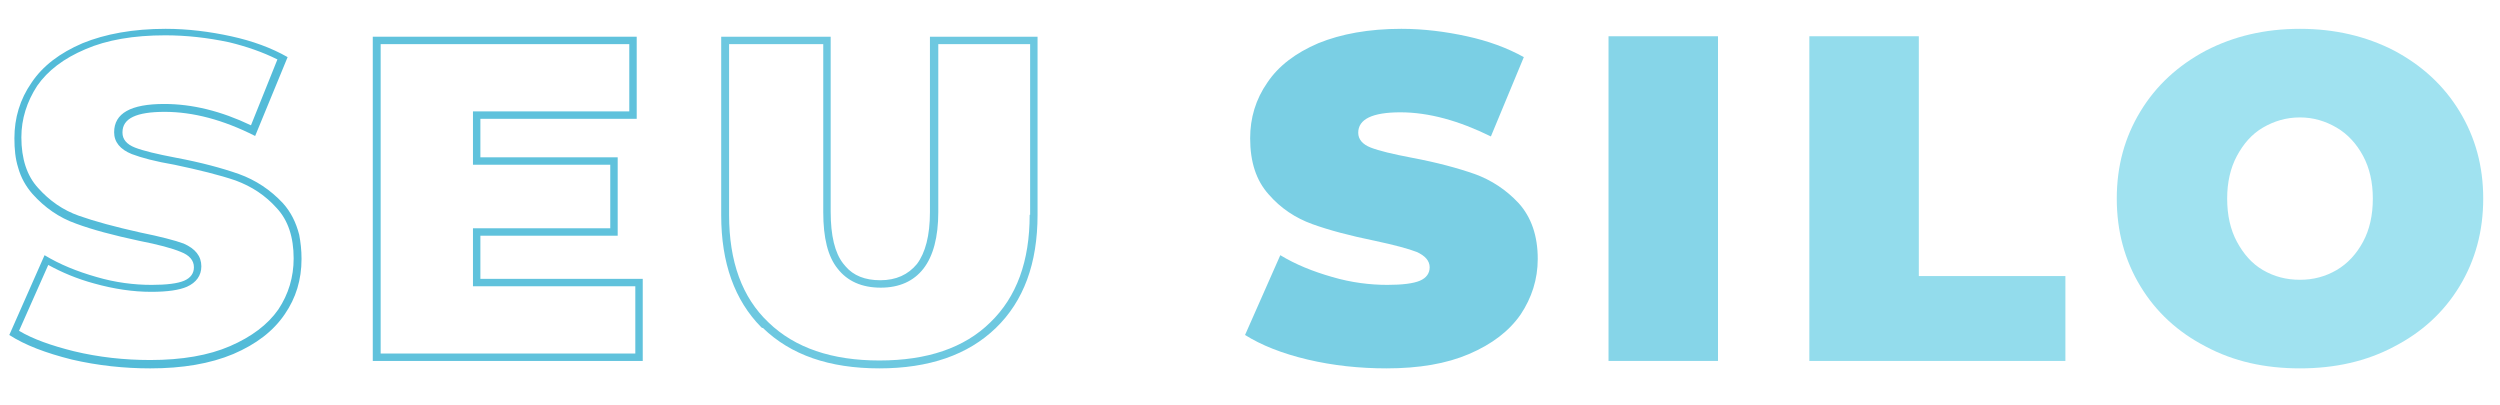 <?xml version="1.0" encoding="utf-8"?>
<svg id="master-artboard" viewBox="0 0 559.52 90.56" version="1.1" xmlns="http://www.w3.org/2000/svg" x="0px" y="0px" style="enable-background:new 0 0 1400 980;" width="559.52px" height="90.56px" xmlns:xlink="http://www.w3.org/1999/xlink"><rect id="ee-background" x="0" y="0" width="559.52" height="90.56" style="fill: white; fill-opacity: 1; pointer-events: none;"/><defs><style id="ee-google-fonts">@import url(https://fonts.googleapis.com/css?family=Roboto:100,100italic,300,300italic,400,400italic,500,500italic,700,700italic,900,900italic);</style></defs>























































































































<g transform="matrix(1.276, 0, 0, 1.276, -374.389, -445.536)"><linearGradient spreadMethod="pad" y2="30%" x2="-10%" y1="120%" x1="30%" id="3d_gradient2-logo-7cc39383-786c-400c-9eeb-14fc6bd7a680" fill="#FFFFFF">
    <stop id="stop74973" stop-opacity="1" stop-color="#ffffff" offset="0%" fill="#FFFFFF"/>
    <stop id="stop74975" stop-opacity="1" stop-color="#000000" offset="100%" fill="#FFFFFF"/>
  </linearGradient><linearGradient gradientTransform="rotate(-30)" spreadMethod="pad" y2="30%" x2="-10%" y1="120%" x1="30%" id="3d_gradient3-logo-7cc39383-786c-400c-9eeb-14fc6bd7a680" fill="#FFFFFF">
    <stop id="stop74978" stop-opacity="1" stop-color="#ffffff" offset="0%" fill="#FFFFFF"/>
    <stop id="stop74980" stop-opacity="1" stop-color="#cccccc" offset="50%" fill="#FFFFFF"/>
    <stop id="stop74982" stop-opacity="1" stop-color="#000000" offset="100%" fill="#FFFFFF"/>
  </linearGradient><g id="logo-group" fill="#FFFFFF">
    <image id="container" x="272" y="144" width="480" height="480" style="display: none;" transform="translate(0 0)" fill="#FFFFFF" xlink:href=""/>
    <g id="logo-center" transform="translate(5.684341886080802e-14 0)" fill="#FFFFFF">
      <image id="icon_container" x="0" y="0" style="display: none;" fill="#FFFFFF" xlink:href=""/>
      <g id="slogan" style="font-style:normal;font-weight:400;font-size:32px;line-height:1;font-family:'Roboto Condensed';font-variant-ligatures:none;text-align:center;text-anchor:middle" transform="translate(0 0)" fill="#FFFFFF"/>
      <g id="title" style="font-style:normal;font-weight:normal;font-size:72px;line-height:1;font-family:'Brandmark Sans 9 Outline';font-variant-ligatures:normal;text-align:center;text-anchor:middle" transform="translate(0 0)" fill="#FFFFFF">
        <path id="path75001" style="font-style:normal;font-weight:normal;font-size:72px;line-height:1;font-family:'Brandmark Sans 9 Outline';font-variant-ligatures:normal;text-align:center;text-anchor:middle" d="m 379.196,-7.992 c -1.656,2.376 -4.176,4.248 -7.488,5.688 -3.312,1.44 -7.488,2.16 -12.384,2.16 -4.032,0 -7.992,-0.432 -11.88,-1.368 -3.456,-0.864 -6.336,-1.872 -8.496,-3.168 l 4.536,-10.224 c 2.088,1.152 4.464,2.16 7.128,2.88 3.096,0.864 6.048,1.296 8.856,1.296 2.592,0 4.392,-0.288 5.544,-0.792 1.44,-0.648 2.232,-1.728 2.232,-3.168 0,-1.584 -0.936,-2.736 -2.736,-3.528 -1.368,-0.504 -3.6,-1.08 -6.768,-1.728 -3.888,-0.864 -7.056,-1.728 -9.504,-2.592 -2.448,-0.864 -4.536,-2.304 -6.336,-4.32 -1.728,-1.872 -2.592,-4.536 -2.592,-7.848 0,-2.88 0.864,-5.544 2.448,-7.992 1.656,-2.376 4.104,-4.248 7.488,-5.688 3.312,-1.44 7.488,-2.16 12.384,-2.16 3.24,0 6.552,0.36 9.936,1.08 2.664,0.648 5.184,1.512 7.488,2.664 l -4.104,10.224 c -4.68,-2.232 -9.144,-3.312 -13.464,-3.312 -5.184,0 -7.776,1.44 -7.776,4.392 0,1.512 0.936,2.664 2.736,3.384 1.512,0.576 3.672,1.152 6.624,1.656 3.744,0.792 6.984,1.584 9.504,2.448 2.52,0.936 4.608,2.304 6.408,4.32 1.728,1.872 2.592,4.464 2.592,7.776 0,2.88 -0.792,5.544 -2.376,7.92 z m -24.192,-27.432 c 0,-0.072 0,-0.072 0,-0.072 0,-2.16 2.16,-3.168 6.552,-3.168 4.392,0 9.072,1.224 14.04,3.744 l 5.04,-12.24 c -2.52,-1.44 -5.472,-2.52 -8.784,-3.24 -3.312,-0.72 -6.696,-1.152 -10.152,-1.152 -5.04,0 -9.36,0.792 -12.888,2.232 -3.528,1.512 -6.192,3.528 -7.92,6.12 -1.8,2.592 -2.664,5.472 -2.664,8.64 0,1.656 0.144,3.168 0.576,4.536 0.432,1.584 1.224,2.952 2.232,4.104 1.872,2.088 4.104,3.672 6.768,4.608 2.52,0.936 5.76,1.8 9.792,2.664 2.952,0.576 5.112,1.152 6.48,1.728 1.296,0.504 2.016,1.296 2.016,2.376 0,0 0,0 0,0 0,0 0,0 0,0 0,0.936 -0.504,1.656 -1.512,2.088 -1.008,0.432 -2.736,0.648 -5.04,0.648 -2.736,0 -5.616,-0.36 -8.568,-1.224 -3.024,-0.864 -5.688,-1.944 -8.064,-3.384 l -5.472,12.384 c 2.448,1.584 5.688,2.808 9.72,3.816 4.032,0.936 8.136,1.368 12.168,1.368 4.968,0 9.288,-0.72 12.888,-2.232 3.528,-1.512 6.192,-3.528 7.992,-6.192 1.728,-2.52 2.592,-5.328 2.592,-8.568 0,-1.368 -0.144,-2.592 -0.36,-3.744 -0.504,-1.944 -1.296,-3.528 -2.52,-4.896 -1.944,-2.088 -4.248,-3.6 -6.84,-4.536 -2.664,-0.936 -5.904,-1.8 -9.72,-2.52 -3.024,-0.576 -5.112,-1.08 -6.408,-1.584 -1.296,-0.504 -1.944,-1.296 -1.944,-2.304 0,0 0,0 0,0 z" stroke-width="0px" stroke-linejoin="miter" stroke-miterlimit="2" fill="#53BBD8" stroke="#53BBD8" transform="translate(0 310.924) translate(295.04 43.298) scale(1.13) translate(-337.436 51.552)"/>
        <path id="path75003" style="font-style:normal;font-weight:normal;font-size:72px;line-height:1;font-family:'Brandmark Sans 9 Outline';font-variant-ligatures:normal;text-align:center;text-anchor:middle" d="m 428.606,-1.152 h -39.528 v -48.024 h 38.592 v 10.44 h -24.264 v 8.28 h 21.312 v 9.864 h -21.312 v 9 h 25.2 v 10.44 z m -24.048,-11.664 v 0 -6.624 h 21.312 v -12.168 h -21.312 v -0.072 0 -5.904 h 24.264 V -50.328 H 387.854 V 0 h 41.904 v -12.744 h -25.2 z" stroke-width="0px" stroke-linejoin="miter" stroke-miterlimit="2" fill="#60C2DC" stroke="#60C2DC" transform="translate(0 310.924) translate(358.792 44.681) scale(1.13) translate(-387.854 50.328)"/>
        <path id="path75005" style="font-style:normal;font-weight:normal;font-size:72px;line-height:1;font-family:'Brandmark Sans 9 Outline';font-variant-ligatures:normal;text-align:center;text-anchor:middle" d="m 483.818,-22.68 c 0,7.2 -2.016,12.744 -6.12,16.704 -4.032,3.96 -9.792,5.904 -17.208,5.904 -7.344,0 -13.104,-1.944 -17.208,-5.904 -4.104,-3.888 -6.12,-9.432 -6.12,-16.704 v -26.496 h 14.616 v 26.064 c 0,4.032 0.72,6.912 2.232,8.784 1.512,1.944 3.744,2.952 6.696,2.952 2.88,0 5.112,-1.008 6.624,-2.952 1.512,-1.944 2.304,-4.896 2.304,-8.784 v -26.064 h 14.256 v 26.496 z m -15.48,-0.504 v 0.072 c 0,3.672 -0.72,6.336 -2.016,8.064 -1.368,1.656 -3.24,2.52 -5.688,2.52 -2.376,0 -4.176,-0.72 -5.4,-2.16 -0.144,-0.144 -0.216,-0.288 -0.36,-0.432 -1.296,-1.656 -1.944,-4.32 -1.944,-8.064 v -27.144 h -16.992 v 27.72 c 0,7.416 2.088,13.176 6.192,17.352 0.072,0.072 0.144,0.144 0.288,0.144 4.32,4.176 10.296,6.264 18.072,6.264 7.704,0 13.752,-2.088 18.072,-6.264 4.32,-4.176 6.48,-10.008 6.48,-17.568 v -27.648 h -16.704 z" stroke-width="0px" stroke-linejoin="miter" stroke-miterlimit="2" fill="#6DC8E0" stroke="#6DC8E0" transform="translate(0 310.924) translate(419.906 44.681) scale(1.13) translate(-435.938 50.328)"/>
        <path id="path75007" style="font-style:normal;font-weight:normal;font-size:72px;line-height:1;font-family:'Brandmark Sans 9 Outline';font-variant-ligatures:normal;text-align:center;text-anchor:middle" d="m 520.968,-0.216 c 3.96,0.936 8.064,1.368 12.24,1.368 5.04,0 9.288,-0.72 12.816,-2.232 3.528,-1.512 6.192,-3.528 7.992,-6.12 1.728,-2.592 2.664,-5.472 2.664,-8.64 0,-3.6 -1.008,-6.48 -2.952,-8.64 -1.944,-2.088 -4.248,-3.6 -6.84,-4.536 -2.664,-0.936 -5.904,-1.8 -9.72,-2.52 -3.024,-0.576 -5.112,-1.08 -6.408,-1.584 -1.296,-0.504 -1.944,-1.296 -1.944,-2.304 0,-2.088 2.16,-3.168 6.552,-3.168 4.392,0 9.072,1.296 14.04,3.744 l 5.112,-12.312 c -2.592,-1.44 -5.544,-2.52 -8.856,-3.24 -3.312,-0.72 -6.696,-1.152 -10.152,-1.152 -5.04,0 -9.36,0.792 -12.888,2.232 -3.528,1.512 -6.192,3.528 -7.92,6.12 -1.8,2.592 -2.664,5.472 -2.664,8.64 0,3.672 0.936,6.552 2.88,8.712 1.872,2.16 4.176,3.672 6.768,4.608 2.592,0.936 5.832,1.8 9.72,2.592 3.024,0.648 5.184,1.224 6.48,1.728 1.296,0.576 2.016,1.368 2.016,2.376 0,0.936 -0.504,1.656 -1.512,2.088 -1.008,0.432 -2.736,0.648 -5.04,0.648 -2.736,0 -5.616,-0.36 -8.568,-1.224 -3.024,-0.864 -5.688,-1.944 -8.064,-3.384 l -5.472,12.384 c 2.52,1.584 5.76,2.88 9.72,3.816 z" stroke-width="0px" stroke-linejoin="miter" stroke-miterlimit="2" fill="#7ACFE4" stroke="#7ACFE4" transform="translate(0 310.924) translate(511.788 43.298) scale(1.13) translate(-511.248 51.552)"/>
        <path id="path75009" style="font-style:normal;font-weight:normal;font-size:72px;line-height:1;font-family:'Brandmark Sans 9 Outline';font-variant-ligatures:normal;text-align:center;text-anchor:middle" d="M 561.667,-50.4 V 0 h 16.992 v -50.4 z" stroke-width="0px" stroke-linejoin="miter" stroke-miterlimit="2" fill="#86D5E8" stroke="#86D5E8" transform="translate(0 310.924) translate(575.54 44.6) scale(1.13) translate(-561.667 50.4)"/>
        <path id="path75011" style="font-style:normal;font-weight:normal;font-size:72px;line-height:1;font-family:'Brandmark Sans 9 Outline';font-variant-ligatures:normal;text-align:center;text-anchor:middle" d="M 586.838,-50.4 V 0 h 39.744 v -13.176 h -22.752 V -50.4 Z" stroke-width="0px" stroke-linejoin="miter" stroke-miterlimit="2" fill="#93DCEC" stroke="#93DCEC" transform="translate(0 310.924) translate(610.764 44.6) scale(1.13) translate(-586.838 50.4)"/>
        <path id="path75013" style="font-style:normal;font-weight:normal;font-size:72px;line-height:1;font-family:'Brandmark Sans 9 Outline';font-variant-ligatures:normal;text-align:center;text-anchor:middle" d="m 642.381,-2.232 c 4.32,2.304 9.144,3.384 14.616,3.384 5.4,0 10.296,-1.08 14.616,-3.384 4.32,-2.232 7.704,-5.328 10.152,-9.36 2.448,-4.032 3.672,-8.568 3.672,-13.608 0,-5.04 -1.224,-9.504 -3.672,-13.536 -2.448,-4.032 -5.832,-7.128 -10.152,-9.432 -4.32,-2.232 -9.216,-3.384 -14.616,-3.384 -5.472,0 -10.296,1.152 -14.616,3.384 -4.32,2.304 -7.704,5.4 -10.152,9.432 -2.448,4.032 -3.672,8.496 -3.672,13.536 0,5.04 1.224,9.576 3.672,13.608 2.448,4.032 5.832,7.128 10.152,9.36 z m 20.304,-11.88 c -1.728,1.008 -3.6,1.512 -5.688,1.512 -2.16,0 -4.032,-0.504 -5.76,-1.512 -1.728,-1.008 -3.024,-2.52 -4.032,-4.392 -1.008,-1.872 -1.512,-4.104 -1.512,-6.696 0,-2.52 0.504,-4.752 1.512,-6.624 1.008,-1.872 2.304,-3.384 4.032,-4.392 1.728,-1.008 3.6,-1.584 5.76,-1.584 2.088,0 3.96,0.576 5.688,1.584 1.728,1.008 3.096,2.52 4.104,4.392 1.008,1.872 1.512,4.104 1.512,6.624 0,2.592 -0.504,4.824 -1.512,6.696 -1.008,1.872 -2.376,3.384 -4.104,4.392 z" stroke-width="0px" stroke-linejoin="miter" stroke-miterlimit="2" fill="#A0E2F0" stroke="#A0E2F0" transform="translate(0 310.924) translate(664.686 43.298) scale(1.13) translate(-628.557 51.552)"/>
      </g>
      <image id="icon" x="0" y="0" style="display: none;" fill="#FFFFFF" xlink:href=""/>
    </g>
  </g></g></svg>